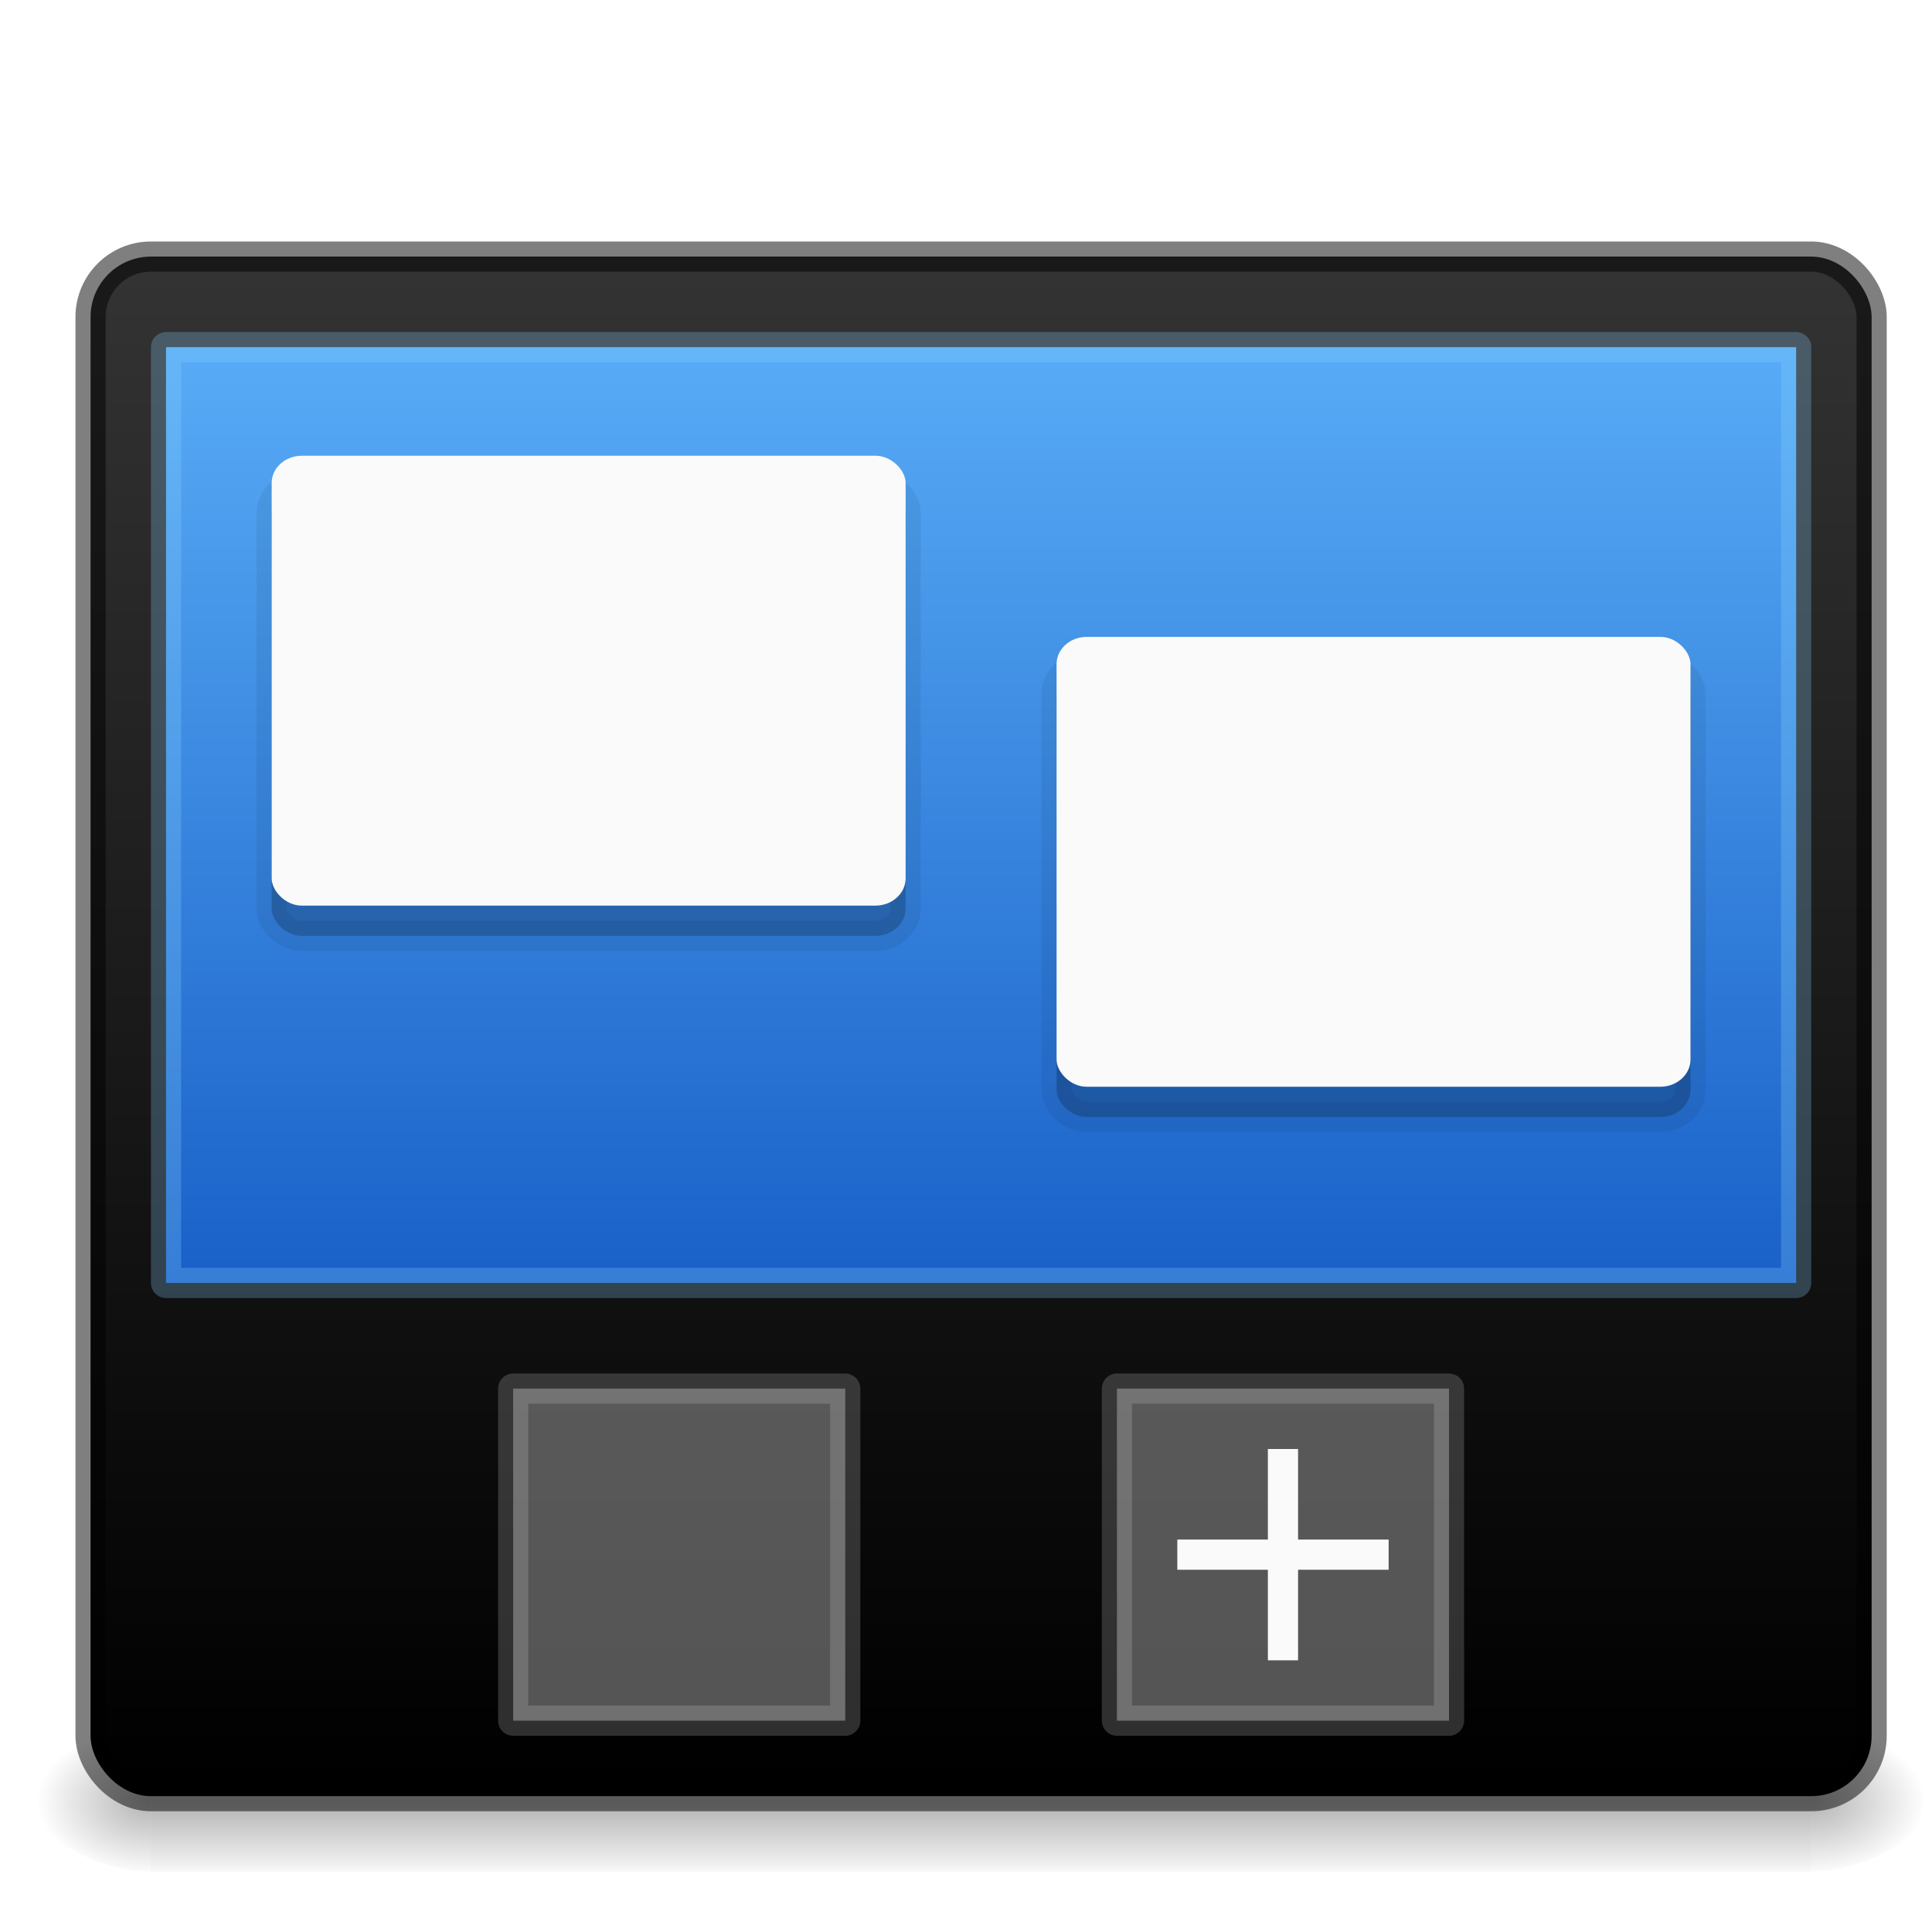 <svg xmlns="http://www.w3.org/2000/svg" xmlns:svg="http://www.w3.org/2000/svg" xmlns:xlink="http://www.w3.org/1999/xlink" id="svg4354" width="64" height="64" version="1.1" viewBox="0 0 64 64"><defs id="defs4356"><linearGradient id="linearGradient903"><stop id="stop899" offset="0" stop-color="#333" stop-opacity="1"/><stop id="stop901" offset="1" stop-color="#000" stop-opacity="1"/></linearGradient><linearGradient id="linearGradient876"><stop id="stop871" offset="0" stop-color="#505050" stop-opacity="1"/><stop id="stop878" offset=".405" stop-color="#2b2b2b" stop-opacity="1"/><stop id="stop880" offset=".82" stop-color="#0a0a0a" stop-opacity="1"/><stop id="stop873" offset="1" stop-color="#0a0a0a" stop-opacity="1"/></linearGradient><linearGradient id="linearGradient2126"><stop id="stop2122" offset="0" stop-color="#0d52bf" stop-opacity="1"/><stop id="stop2124" offset="1" stop-color="#64baff" stop-opacity="1"/></linearGradient><linearGradient id="linearGradient872"><stop id="stop868" offset="0" stop-color="#4d4d4d" stop-opacity="1"/><stop id="stop870" offset="1" stop-color="#1a1a1a" stop-opacity="1"/></linearGradient><linearGradient id="linearGradient4251" x1="19.875" x2="19.875" y1="38.245" y2="-61.256" gradientTransform="matrix(-0.3,0,0,0.3,34.259,19.3)" gradientUnits="userSpaceOnUse" xlink:href="#linearGradient3707-319-631-407-1-846-5-4-5-44"/><linearGradient id="linearGradient3707-319-631-407-1-846-5-4-5-44"><stop id="stop3788-4-8-9-7" offset="0" stop-color="#365a7c" stop-opacity="1"/><stop id="stop3790-2-1-9-6" offset="1" stop-color="#5ea1ca" stop-opacity="1"/></linearGradient><linearGradient id="linearGradient4253" x1="19.875" x2="19.875" y1="38.245" y2="-61.256" gradientTransform="matrix(-0.3,0,0,0.3,28.259,19.3)" gradientUnits="userSpaceOnUse" xlink:href="#linearGradient3707-319-631-407-1-846-5-4-5-4"/><linearGradient id="linearGradient3707-319-631-407-1-846-5-4-5-4"><stop id="stop3788-4-8-9-8" offset="0" stop-color="#365a7c" stop-opacity="1"/><stop id="stop3790-2-1-9-10" offset="1" stop-color="#5ea1ca" stop-opacity="1"/></linearGradient><linearGradient id="linearGradient4255" x1="19.875" x2="19.875" y1="38.245" y2="-61.256" gradientTransform="matrix(-0.3,0,0,0.3,22.259,19.3)" gradientUnits="userSpaceOnUse" xlink:href="#linearGradient3707-319-631-407-1-846-5-4-5-6"/><linearGradient id="linearGradient3707-319-631-407-1-846-5-4-5-6"><stop id="stop3788-4-8-9-1" offset="0" stop-color="#365a7c" stop-opacity="1"/><stop id="stop3790-2-1-9-1" offset="1" stop-color="#5ea1ca" stop-opacity="1"/></linearGradient><linearGradient id="linearGradient4257" x1="19.875" x2="19.875" y1="38.245" y2="-61.256" gradientTransform="matrix(-0.3,0,0,0.3,16.259,19.3)" gradientUnits="userSpaceOnUse" xlink:href="#linearGradient3707-319-631-407-1-846-5-4-5"/><linearGradient id="linearGradient3707-319-631-407-1-846-5-4-5"><stop id="stop3788-4-8-9" offset="0" stop-color="#365a7c" stop-opacity="1"/><stop id="stop3790-2-1-9" offset="1" stop-color="#5ea1ca" stop-opacity="1"/></linearGradient><linearGradient id="linearGradient3141" x1="24" x2="24" y1="6.271" y2="41.729" gradientTransform="matrix(0.73,0,0,0.649,-1.514,0.932)" gradientUnits="userSpaceOnUse" xlink:href="#linearGradient3924"/><linearGradient id="linearGradient3924"><stop id="stop3926" offset="0" stop-color="#fff" stop-opacity="1"/><stop id="stop3928" offset=".042" stop-color="#fff" stop-opacity=".235"/><stop id="stop3930" offset=".951" stop-color="#fff" stop-opacity=".157"/><stop id="stop3932" offset="1" stop-color="#fff" stop-opacity=".392"/></linearGradient><radialGradient id="radialGradient2910" cx="605.714" cy="486.648" r="117.143" fx="605.714" fy="486.648" gradientTransform="matrix(-0.044,0,0,0.016,31.795,21.294)" gradientUnits="userSpaceOnUse" xlink:href="#linearGradient5060-6-6-5"/><linearGradient id="linearGradient5060-6-6-5"><stop id="stop5062-3-0-3" offset="0" stop-color="#000" stop-opacity="1"/><stop id="stop5064-1-4-9" offset="1" stop-color="#000" stop-opacity="0"/></linearGradient><radialGradient id="radialGradient2913" cx="605.714" cy="486.648" r="117.143" fx="605.714" fy="486.648" gradientTransform="matrix(0.044,0,0,0.016,0.205,21.294)" gradientUnits="userSpaceOnUse" xlink:href="#linearGradient5060-6-6-5"/><linearGradient id="linearGradient5048-7-7-5"><stop id="stop5050-5-6-4" offset="0" stop-color="#000" stop-opacity="0"/><stop id="stop5056-9-0-1" offset=".5" stop-color="#000" stop-opacity="1"/><stop id="stop5052-6-9-5" offset="1" stop-color="#000" stop-opacity="0"/></linearGradient><linearGradient id="linearGradient4352" x1="302.857" x2="302.857" y1="366.648" y2="609.505" gradientTransform="matrix(0.044,0,0,0.016,0.197,21.294)" gradientUnits="userSpaceOnUse" xlink:href="#linearGradient5048-7-7-5"/><linearGradient id="linearGradient874" x1="16" x2="16" y1="3" y2="29.567" gradientUnits="userSpaceOnUse" xlink:href="#linearGradient872"/><linearGradient id="linearGradient2120" x1="16" x2="16" y1="23.192" y2="3.808" gradientTransform="matrix(2.348,0,0,2.214,-5.065,-2.893)" gradientUnits="userSpaceOnUse" xlink:href="#linearGradient2126"/><linearGradient id="linearGradient848"><stop id="stop844" offset="0" stop-color="#64baff" stop-opacity="1"/><stop id="stop846" offset="1" stop-color="#3689e6" stop-opacity="1"/></linearGradient><linearGradient id="linearGradient3462"><stop id="stop3464" offset="0" stop-color="#fff" stop-opacity="1"/><stop id="stop3466" offset=".021" stop-color="#fff" stop-opacity=".235"/><stop id="stop3468" offset=".979" stop-color="#fff" stop-opacity=".157"/><stop id="stop3470" offset="1" stop-color="#fff" stop-opacity=".392"/></linearGradient><radialGradient id="radialGradient3172" cx="605.714" cy="486.648" r="117.143" fx="605.714" fy="486.648" gradientTransform="matrix(0.032,0,0,0.021,40.637,49.451)" gradientUnits="userSpaceOnUse" xlink:href="#linearGradient5060-6-6-5"/><radialGradient id="radialGradient3175" cx="605.714" cy="486.648" r="117.143" fx="605.714" fy="486.648" gradientTransform="matrix(-0.032,0,0,0.021,24.363,49.451)" gradientUnits="userSpaceOnUse" xlink:href="#linearGradient5060-6-6-5"/><linearGradient id="linearGradient3178" x1="302.857" x2="302.857" y1="366.648" y2="609.505" gradientTransform="matrix(0.114,0,0,0.021,-8.669,49.451)" gradientUnits="userSpaceOnUse" xlink:href="#linearGradient5048-7-7-5"/><linearGradient id="linearGradient3133" x1="40.29" x2="40.29" y1="5.824" y2="42.069" gradientTransform="matrix(1.541,0,0,1.324,-4.473,2.287)" gradientUnits="userSpaceOnUse" xlink:href="#linearGradient3462"/><linearGradient id="linearGradient850" x1="33.169" x2="33.169" y1="7.484" y2="58.424" gradientTransform="translate(0.5,1)" gradientUnits="userSpaceOnUse" xlink:href="#linearGradient872"/><linearGradient id="linearGradient897" x1="33" x2="33" y1="9" y2="59" gradientUnits="userSpaceOnUse" xlink:href="#linearGradient903"/></defs><rect id="rect2879-0" width="55" height="5" x="5" y="57" fill="url(#linearGradient3178)" fill-opacity="1" fill-rule="nonzero" stroke="none" stroke-width="1" display="inline" opacity=".3" overflow="visible" visibility="visible" style="marker:none"/><path id="path2881-4" fill="url(#radialGradient3175)" fill-opacity="1" fill-rule="nonzero" stroke="none" stroke-width="1" d="m 5,57 c 0,0 0,5 0,5 -1.655,0.01 -4,-1.12 -4,-2.5 0,-1.38 1.846,-2.499 4,-2.499 z" display="inline" opacity=".3" overflow="visible" visibility="visible" style="marker:none"/><path id="path2883-6" fill="url(#radialGradient3172)" fill-opacity="1" fill-rule="nonzero" stroke="none" stroke-width="1" d="m 60,57 c 0,0 0,5 0,5 1.655,0.01 4,-1.12 4,-2.5 0,-1.38 -1.846,-2.499 -4,-2.499 z" display="inline" opacity=".3" overflow="visible" visibility="visible" style="marker:none"/><rect stroke-linejoin="round" style="marker:none" id="rect5505-21-3-8-5-2" width="59" height="51" x="3" y="8.5" fill="url(#linearGradient897)" fill-opacity="1" fill-rule="nonzero" stroke="none" stroke-dasharray="none" stroke-dashoffset="0" stroke-linecap="round" stroke-miterlimit="4" stroke-opacity="1" stroke-width="1" color="#000" display="inline" enable-background="accumulate" opacity="1" overflow="visible" rx="2" ry="2" visibility="visible"/><rect clip-rule="nonzero" style="isolation:auto;mix-blend-mode:normal;solid-color:#000;solid-opacity:1;marker:none" id="rect5505-21-3-8-9-1-1" width="59" height="51" x="3" y="8.5" fill="none" fill-opacity="0" fill-rule="nonzero" stroke="#000" stroke-dasharray="none" stroke-dashoffset="0" stroke-linecap="round" stroke-linejoin="round" stroke-miterlimit="4" stroke-opacity="1" stroke-width="1" color="#000" color-interpolation="sRGB" color-interpolation-filters="linearRGB" color-rendering="auto" display="inline" enable-background="accumulate" image-rendering="auto" opacity=".5" overflow="visible" rx="2" ry="2" shape-rendering="auto" text-rendering="auto" visibility="visible"/><rect id="rect2112" width="54" height="31" x="5.5" y="11.5" fill="url(#linearGradient2120)" fill-opacity="1" fill-rule="evenodd" stroke="#8cd5ff" stroke-dasharray="none" stroke-dashoffset="0" stroke-linecap="butt" stroke-linejoin="round" stroke-miterlimit="4" stroke-opacity=".259" stroke-width="1" opacity="1" paint-order="normal" vector-effect="none"/><rect id="rect862-1" width="21" height="14.903" x="9" y="16.097" fill="#000" fill-opacity="1" fill-rule="evenodd" stroke="none" stroke-dasharray="none" stroke-dashoffset="0" stroke-linecap="butt" stroke-linejoin="round" stroke-miterlimit="4" stroke-opacity=".118" stroke-width="1" opacity=".15" paint-order="normal" rx="1" ry=".903" vector-effect="none"/><rect id="rect862-1-7" width="21" height="14.903" x="9" y="16.097" fill="#000" fill-opacity="1" fill-rule="evenodd" stroke="#000" stroke-dasharray="none" stroke-dashoffset="0" stroke-linecap="butt" stroke-linejoin="round" stroke-miterlimit="4" stroke-opacity=".911" stroke-width="1" opacity=".07" paint-order="normal" rx="1" ry=".903" vector-effect="none"/><rect id="rect862" width="21" height="14.903" x="9" y="15.097" fill="#fafafa" fill-opacity="1" fill-rule="evenodd" stroke="none" stroke-dasharray="none" stroke-dashoffset="0" stroke-linecap="butt" stroke-linejoin="round" stroke-miterlimit="4" stroke-opacity=".118" stroke-width="1" opacity="1" paint-order="normal" rx="1" ry=".903" vector-effect="none"/><rect id="rect2093" width="11" height="11" x="17" y="46" fill="#828282" fill-opacity=".647" fill-rule="evenodd" stroke="#d4d4d4" stroke-dasharray="none" stroke-dashoffset="0" stroke-linecap="butt" stroke-linejoin="round" stroke-miterlimit="4" stroke-opacity=".216" stroke-width="1" opacity="1" paint-order="normal" vector-effect="none"/><rect id="rect2093-3" width="11" height="11" x="37" y="46" fill="#828282" fill-opacity=".647" fill-rule="evenodd" stroke="#d4d4d4" stroke-dasharray="none" stroke-dashoffset="0" stroke-linecap="butt" stroke-linejoin="round" stroke-miterlimit="4" stroke-opacity=".216" stroke-width="1" opacity="1" paint-order="normal" vector-effect="none"/><path id="rect2128" fill="#fafafa" fill-opacity="1" fill-rule="evenodd" stroke="none" stroke-dasharray="none" stroke-dashoffset="0" stroke-linecap="butt" stroke-linejoin="round" stroke-miterlimit="4" stroke-opacity=".118" stroke-width="1" d="m 42,48 v 3 h -3 v 1 h 3 v 3 h 1 v -3 h 3 v -1 h -3 v -3 z" opacity="1" paint-order="normal" vector-effect="none"/><rect id="rect862-5-2-0" width="21" height="14.903" x="35" y="22.097" fill="#000" fill-opacity="1" fill-rule="evenodd" stroke="#000" stroke-dasharray="none" stroke-dashoffset="0" stroke-linecap="butt" stroke-linejoin="round" stroke-miterlimit="4" stroke-opacity=".911" stroke-width="1" opacity=".07" paint-order="normal" rx="1" ry=".903" vector-effect="none"/><rect id="rect862-5-2" width="21" height="14.903" x="35" y="22.097" fill="#000" fill-opacity="1" fill-rule="evenodd" stroke="none" stroke-dasharray="none" stroke-dashoffset="0" stroke-linecap="butt" stroke-linejoin="round" stroke-miterlimit="4" stroke-opacity=".118" stroke-width="1" opacity=".15" paint-order="normal" rx="1" ry=".903" vector-effect="none"/><rect id="rect862-5" width="21" height="14.903" x="35" y="21.097" fill="#fafafa" fill-opacity="1" fill-rule="evenodd" stroke="none" stroke-dasharray="none" stroke-dashoffset="0" stroke-linecap="butt" stroke-linejoin="round" stroke-miterlimit="4" stroke-opacity=".118" stroke-width="1" opacity="1" paint-order="normal" rx="1" ry=".903" vector-effect="none"/></svg>